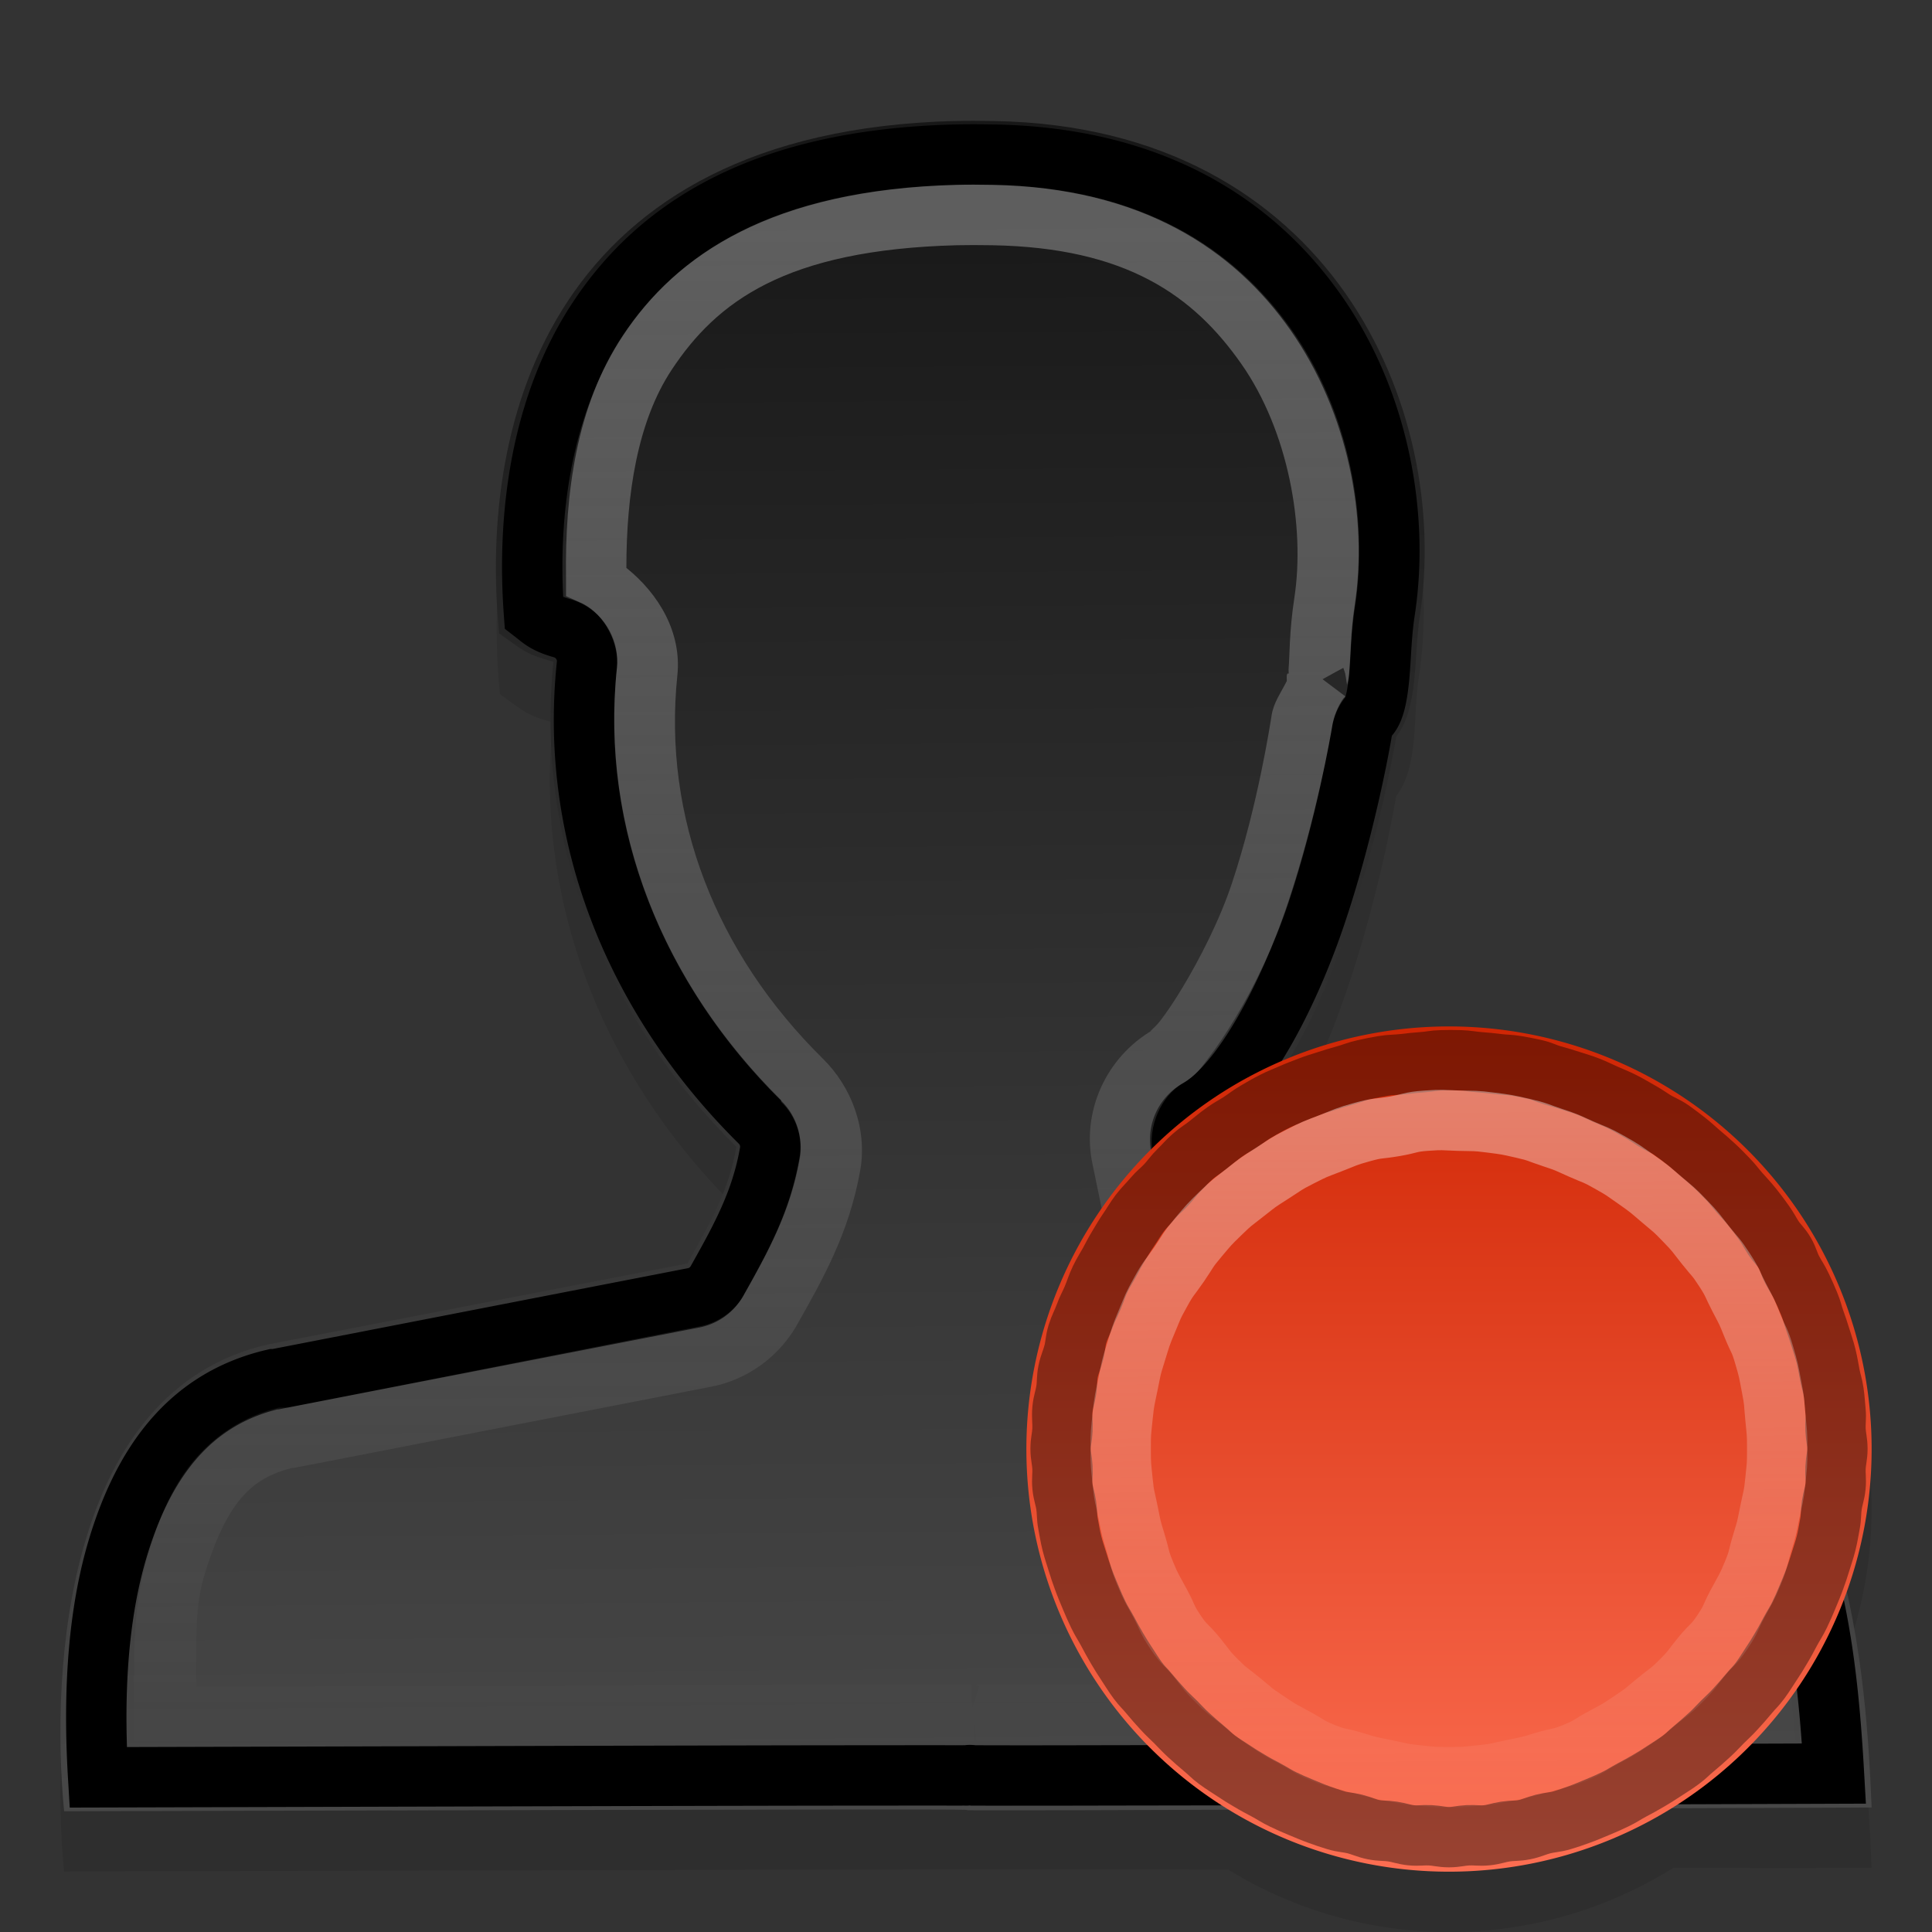 <?xml version="1.0" encoding="UTF-8" standalone="no"?>
<svg xmlns="http://www.w3.org/2000/svg" xmlns:xlink="http://www.w3.org/1999/xlink" xmlns:inkscape="http://www.inkscape.org/namespaces/inkscape" version="1.0" width="32" height="32">
 <rect width="100%" height="100%" fill="#333333" stroke="none"/>
 <defs id="defs4">
  <linearGradient id="linearGradient3812">
   <stop id="stop3814" stop-color="#ffffff"/>
   <stop id="stop3816" offset="1" stop-color="#ffffff" stop-opacity="0"/>
  </linearGradient>
  <linearGradient id="linearGradient3827">
   <stop id="stop3829" stop-color="#d02604"/>
   <stop id="stop3831" offset="1" stop-color="#fc6e52"/>
  </linearGradient>
  <linearGradient id="linearGradient3738">
   <stop id="stop3740" stop-color="#171717"/>
   <stop id="stop3742" offset="1" stop-color="#555555"/>
  </linearGradient>
  <linearGradient x1="30.922" y1="3.508" x2="31.329" y2="56.288" id="linearGradient3744" xlink:href="#linearGradient3738" gradientUnits="userSpaceOnUse" gradientTransform="matrix(0.689,0,0,0.667,-0.537,4.6424814e-5)"/>
  <linearGradient y1="25" x2="0" y2="45" id="linearGradient3833" xlink:href="#linearGradient3827" gradientUnits="userSpaceOnUse" gradientTransform="matrix(0.7,0,0,0.7,-0.5,-0.499)"/>
  <linearGradient y1="4" x2="0" y2="29" id="linearGradient3796" xlink:href="#linearGradient3812" gradientUnits="userSpaceOnUse"/>
  <linearGradient x1="29.938" y1="18.051" x2="30" y2="31" id="linearGradient3818" xlink:href="#linearGradient3812" gradientUnits="userSpaceOnUse"/>
 </defs>
 <path d="m 15.812,2.997 c -6.645,0.173 -7.886,4.93 -7.531,8.5 0.424,0.304 0.431,0.344 0.875,0.469 -0.313,3.021 0.877,5.903 3.031,8.031 -0.123,0.703 -0.402,1.208 -0.812,1.938 l -6.938,1.344 c -3.362,0.753 -3.603,5.369 -3.375,7.719 19.313,-0.053 17.667,-0.034 19.281,-0.031 a 7,7 0 0 0 7.375,-0.031 c 2.002,-0.007 4.39e-4,0.012 3.281,0 -0.04,-1.004 -0.117,-2.329 -0.406,-3.594 A 7,7 0 0 0 31,24.997 a 7,7 0 0 0 -9.625,-6.5 c 1.151,-1.927 1.693,-4.961 1.75,-5.312 0.377,-0.491 0.274,-1.308 0.375,-1.969 0.528,-3.439 -1.465,-8.117 -7.031,-8.219 -0.226,-0.004 -0.442,-0.006 -0.656,0 z" inkscape:connector-curvature="0" id="path3820" opacity="0.1" fill-rule="evenodd"/>
 <path d="M 15.808,2.004 C 9.163,2.177 7.913,6.922 8.268,10.492 c 0.424,0.304 0.454,0.345 0.899,0.469 -0.313,3.021 0.876,5.906 3.03,8.034 -0.123,0.703 -0.401,1.202 -0.811,1.932 L 4.45,22.266 C 1.088,23.019 0.834,27.65 1.062,30 31.014,29.918 1.004,30.048 31,29.938 30.897,27.37 30.522,22.804 27.103,22.097 L 20.533,20.989 c -4.9e-4,-0.02 0.001,-0.041 0,-0.062 L 20.127,18.865 c 2.018,-1.161 2.924,-6.204 2.999,-6.664 0.377,-0.491 0.288,-1.332 0.39,-1.993 0.528,-3.439 -1.473,-8.102 -7.039,-8.203 -0.226,-0.004 -0.454,-0.006 -0.668,0 z" inkscape:connector-curvature="0" id="path12692" fill="url(#linearGradient3744)" fill-rule="evenodd"/>
 <path d="m 15.812,2.562 c -3.188,0.083 -4.911,1.215 -5.906,2.719 -0.942,1.424 -1.182,3.245 -1.062,4.875 0.119,0.092 0.187,0.171 0.469,0.25 a 0.569,0.569 0 0 1 0.406,0.625 c -0.294,2.837 0.829,5.541 2.875,7.562 a 0.569,0.569 0 0 1 0.156,0.5 c -0.141,0.801 -0.464,1.394 -0.875,2.125 A 0.569,0.569 0 0 1 11.469,21.5 l -6.906,1.344 -0.031,0 c -1.422,0.331 -2.177,1.422 -2.594,2.844 -0.367,1.253 -0.378,2.656 -0.312,3.75 6.862,-0.019 10.743,-0.03 12.531,-0.031 0.934,-5.61e-4 1.39,-0.002 1.625,0 0.118,8.4e-4 0.175,-0.002 0.219,0 0.022,8.16e-4 0.046,-0.014 0.125,0 0.03,4.03e-4 0.048,-2.58e-4 0.125,0 0.23,7.75e-4 0.689,0.002 1.625,0 1.783,-0.004 5.694,-0.006 12.5,-0.031 C 30.308,28.182 30.182,26.749 29.75,25.5 29.252,24.061 28.457,22.97 27,22.656 l -0.031,0 -6.531,-1.094 a 0.569,0.569 0 0 1 -0.469,-0.5 0.569,0.569 0 0 1 0,-0.062 c -0.002,-0.063 -0.002,-0.069 0,-0.031 L 19.562,19 a 0.569,0.569 0 0 1 0.281,-0.625 c 0.731,-0.421 1.496,-1.859 1.969,-3.281 0.473,-1.422 0.718,-2.804 0.75,-3 a 0.569,0.569 0 0 1 0.125,-0.25 c 0.08,-0.105 0.126,-0.316 0.156,-0.625 0.03,-0.309 0.033,-0.7 0.094,-1.094 0.242,-1.575 -0.092,-3.462 -1.125,-4.938 -1.033,-1.476 -2.719,-2.577 -5.344,-2.625 -0.222,-0.004 -0.455,-0.005 -0.656,0 z" id="path3014" fill="none" stroke="#000000"/>
 <path d="m 15.844,3.062 c -3.056,0.08 -4.641,1.155 -5.531,2.5 -0.772,1.166 -0.957,2.628 -0.938,4 l 0,0.312 L 9.656,10 c 0.363,0.187 0.605,0.656 0.562,1.062 -0.277,2.672 0.77,5.231 2.719,7.156 l 0,0.031 c 0.246,0.233 0.37,0.603 0.312,0.938 -0.154,0.879 -0.523,1.545 -0.938,2.281 -0.15,0.256 -0.427,0.444 -0.719,0.5 l -6.812,1.344 -0.094,0 -0.062,0 c -0.589,0.139 -1.082,0.471 -1.438,0.906 -0.355,0.435 -0.561,0.947 -0.75,1.594 -0.264,0.901 -0.208,1.81 -0.219,2.625 l 0,0.5 0.5,0 c 5.739,-0.015 9.807,-0.03 11.438,-0.031 0.935,-5.61e-4 1.421,-0.002 1.656,0 0.132,9.42e-4 0.174,-0.002 0.219,0 0.027,0.004 0.061,-5.8e-5 0.062,0 0.006,-3.41e-4 -0.014,0.003 0.031,0 l 0,-0.406 c 0.025,0.123 0.062,0.406 0.062,0.406 0.02,3.9e-5 0.035,-9.4e-5 0.062,0 0.224,7.56e-4 0.689,0.002 1.625,0 1.612,-0.004 5.711,-0.011 11.312,-0.031 l 0.562,0 -0.062,-0.562 c -0.089,-0.851 -0.103,-1.748 -0.406,-2.625 -0.225,-0.651 -0.469,-1.19 -0.844,-1.625 -0.374,-0.435 -0.873,-0.766 -1.469,-0.906 l -0.031,0 L 20.375,22.062 C 19.959,21.989 19.563,21.605 19.5,21.188 l 0,-0.062 -0.031,-0.031 0,-0.062 0,-0.062 0,-0.031 -0.375,-1.844 c -0.088,-0.416 0.132,-0.943 0.5,-1.156 0.231,-0.133 0.302,-0.261 0.438,-0.438 0.135,-0.177 0.281,-0.395 0.438,-0.656 0.314,-0.522 0.637,-1.191 0.875,-1.906 0.462,-1.389 0.697,-2.774 0.719,-2.906 0.026,-0.163 0.091,-0.334 0.188,-0.469 0.002,-0.003 0.017,-0.012 0.031,-0.031 L 21.906,11.25 C 22.023,11.183 22.25,11.062 22.25,11.062 l 0.031,0.094 c -6e-6,-3.9e-5 0.031,0.188 0.031,0.188 0.009,-0.046 0.025,-0.09 0.031,-0.156 0.03,-0.305 0.023,-0.696 0.094,-1.156 C 22.661,8.574 22.328,6.831 21.375,5.469 20.44,4.132 18.909,3.107 16.438,3.062 c -0.219,-0.004 -0.404,-0.005 -0.594,0 z m 0,1 c 0.168,-0.004 0.383,-0.004 0.594,0 2.22,0.04 3.332,0.835 4.125,1.969 0.775,1.108 1.057,2.692 0.875,3.875 -0.085,0.55 -0.077,0.981 -0.094,1.156 -0.004,0.041 0.003,0.081 0,0.094 -0.003,0.013 -0.016,-0.028 -0.031,0.031 -0.002,0.007 5.1e-5,0.062 0,0.062 -1.3e-5,8.5e-5 4e-6,0.031 0,0.031 -0.093,0.187 -0.217,0.354 -0.25,0.562 -0.023,0.14 -0.228,1.492 -0.656,2.781 -0.207,0.623 -0.532,1.251 -0.812,1.719 -0.14,0.234 -0.27,0.426 -0.375,0.562 -0.105,0.137 -0.235,0.22 -0.125,0.156 -0.77,0.446 -1.185,1.348 -1,2.219 l 0.375,1.812 0,0.031 c 0,0.014 -2.73e-4,0.018 0,0.031 l 0,0.094 0.031,0.062 c 0.005,0.033 0.025,0.061 0.031,0.094 0.168,0.827 0.82,1.508 1.656,1.656 l 6.531,1.094 0.031,0 c 0.4,0.099 0.663,0.249 0.906,0.531 0.25,0.29 0.485,0.725 0.688,1.312 0.177,0.513 0.191,1.205 0.25,1.875 -5.155,0.018 -9.19,0.028 -10.719,0.031 -0.934,0.002 -1.401,7.56e-4 -1.625,0 -0.042,-1.43e-4 -0.068,2.4e-5 -0.094,0 l 0.062,0.031 c 0,0 -0.1,0.314 -0.125,0.406 l 0,-0.438 c -0.011,-4.07e-4 -0.021,2.32e-4 -0.031,0 -0.02,-4.65e-4 -0.044,-2.5e-5 -0.062,0 -0.054,7.5e-5 -0.114,5.24e-4 -0.188,0 -0.248,-0.002 -0.722,-5.61e-4 -1.656,0 C 12.596,27.907 8.572,27.923 3.25,27.938 3.252,27.285 3.22,26.655 3.375,26.125 3.545,25.546 3.742,25.122 3.969,24.844 4.19,24.573 4.452,24.41 4.844,24.312 l 0.031,0 6.906,-1.344 c 0.586,-0.112 1.105,-0.485 1.406,-1 C 13.6,21.236 14.063,20.443 14.25,19.375 14.364,18.705 14.11,18.005 13.625,17.531 11.863,15.791 10.975,13.541 11.219,11.188 11.293,10.481 10.917,9.842 10.375,9.406 10.374,8.189 10.558,6.982 11.125,6.125 11.867,5.004 12.999,4.137 15.844,4.062 z" inkscape:connector-curvature="0" id="path3016" opacity="0.3" color="#000000" fill="url(#linearGradient3796)"/>
 <path d="m 31,24.001 a 7,7 0 0 1 -14,0 7,7 0 1 1 14,0 z" inkscape:connector-curvature="0" id="path3803" fill="url(#linearGradient3833)"/>
 <path d="m 23.875,17.562 c -0.126,0.002 -0.186,0.023 -0.312,0.031 -0.126,0.009 -0.187,0.016 -0.312,0.031 -0.126,0.015 -0.219,0.01 -0.344,0.031 -0.125,0.021 -0.189,0.035 -0.312,0.062 -0.123,0.027 -0.191,0.06 -0.312,0.094 -0.122,0.034 -0.192,0.054 -0.312,0.094 -0.12,0.04 -0.163,0.048 -0.281,0.094 -0.118,0.046 -0.197,0.074 -0.312,0.125 -0.115,0.051 -0.169,0.068 -0.281,0.125 -0.113,0.057 -0.172,0.093 -0.281,0.156 -0.11,0.063 -0.175,0.119 -0.281,0.188 -0.106,0.068 -0.147,0.083 -0.25,0.156 -0.103,0.073 -0.182,0.14 -0.281,0.219 -0.099,0.078 -0.155,0.104 -0.25,0.188 -0.095,0.083 -0.128,0.131 -0.219,0.219 -0.091,0.088 -0.133,0.158 -0.219,0.25 -0.086,0.092 -0.137,0.122 -0.219,0.219 -0.081,0.097 -0.142,0.149 -0.219,0.25 -0.077,0.101 -0.116,0.177 -0.188,0.281 -0.071,0.104 -0.09,0.142 -0.156,0.25 -0.066,0.108 -0.096,0.17 -0.156,0.281 -0.061,0.111 -0.101,0.167 -0.156,0.281 -0.055,0.114 -0.076,0.196 -0.125,0.312 -0.049,0.116 -0.082,0.163 -0.125,0.281 -0.043,0.119 -0.088,0.192 -0.125,0.312 -0.037,0.121 -0.031,0.19 -0.062,0.312 -0.031,0.122 -0.069,0.189 -0.094,0.312 -0.025,0.124 -0.012,0.188 -0.031,0.312 -0.019,0.125 -0.05,0.187 -0.062,0.312 -0.013,0.126 0.006,0.218 0,0.344 -0.006,0.126 -0.031,0.186 -0.031,0.312 2.1e-5,0.124 0.025,0.189 0.031,0.312 0.006,0.124 -0.012,0.189 0,0.312 0.012,0.123 0.044,0.19 0.062,0.312 0.018,0.123 0.007,0.191 0.031,0.312 0.024,0.122 0.032,0.192 0.062,0.312 0.03,0.12 0.058,0.194 0.094,0.312 0.036,0.119 0.052,0.165 0.094,0.281 0.042,0.117 0.078,0.198 0.125,0.312 0.047,0.114 0.072,0.169 0.125,0.281 0.053,0.112 0.098,0.172 0.156,0.281 0.058,0.109 0.093,0.175 0.156,0.281 0.064,0.106 0.087,0.147 0.156,0.25 0.069,0.103 0.114,0.182 0.188,0.281 0.074,0.1 0.109,0.123 0.188,0.219 0.079,0.096 0.136,0.158 0.219,0.25 0.083,0.092 0.131,0.131 0.219,0.219 0.088,0.088 0.127,0.136 0.219,0.219 0.092,0.083 0.154,0.14 0.25,0.219 0.096,0.079 0.119,0.114 0.219,0.188 0.1,0.074 0.178,0.119 0.281,0.188 0.103,0.069 0.144,0.093 0.25,0.156 0.106,0.064 0.172,0.098 0.281,0.156 0.109,0.058 0.169,0.103 0.281,0.156 0.112,0.053 0.167,0.078 0.281,0.125 0.114,0.047 0.196,0.083 0.312,0.125 0.117,0.042 0.163,0.058 0.281,0.094 0.119,0.036 0.192,0.032 0.312,0.062 0.12,0.03 0.191,0.07 0.312,0.094 0.122,0.024 0.19,0.013 0.312,0.031 0.123,0.018 0.189,0.05 0.312,0.062 0.123,0.012 0.189,-0.006 0.312,0 0.124,0.006 0.189,0.031 0.312,0.031 0.124,0 0.189,-0.025 0.312,-0.031 0.124,-0.006 0.189,0.012 0.312,0 0.123,-0.012 0.19,-0.044 0.312,-0.062 0.123,-0.018 0.191,-0.007 0.312,-0.031 0.122,-0.024 0.192,-0.064 0.312,-0.094 0.12,-0.03 0.194,-0.027 0.312,-0.062 0.119,-0.036 0.165,-0.052 0.281,-0.094 0.117,-0.042 0.198,-0.078 0.312,-0.125 0.114,-0.047 0.169,-0.072 0.281,-0.125 0.112,-0.053 0.172,-0.098 0.281,-0.156 0.109,-0.058 0.175,-0.093 0.281,-0.156 0.106,-0.064 0.147,-0.087 0.25,-0.156 0.103,-0.069 0.182,-0.114 0.281,-0.188 0.1,-0.074 0.123,-0.109 0.219,-0.188 0.096,-0.079 0.158,-0.136 0.25,-0.219 0.092,-0.083 0.131,-0.131 0.219,-0.219 0.088,-0.088 0.136,-0.127 0.219,-0.219 0.083,-0.092 0.14,-0.154 0.219,-0.25 0.079,-0.096 0.114,-0.119 0.188,-0.219 0.074,-0.1 0.119,-0.178 0.188,-0.281 0.069,-0.103 0.093,-0.144 0.156,-0.25 0.064,-0.106 0.098,-0.172 0.156,-0.281 0.058,-0.109 0.103,-0.169 0.156,-0.281 0.053,-0.112 0.078,-0.167 0.125,-0.281 0.047,-0.114 0.083,-0.196 0.125,-0.312 0.042,-0.117 0.058,-0.163 0.094,-0.281 0.036,-0.119 0.064,-0.192 0.094,-0.312 0.03,-0.12 0.038,-0.191 0.062,-0.312 0.024,-0.122 0.013,-0.19 0.031,-0.312 0.018,-0.123 0.05,-0.189 0.062,-0.312 0.012,-0.123 -0.006,-0.189 0,-0.312 0.006,-0.124 0.031,-0.189 0.031,-0.312 5.9e-5,-0.121 -0.025,-0.191 -0.031,-0.312 -0.006,-0.121 0.012,-0.192 0,-0.312 -0.012,-0.121 -0.014,-0.192 -0.031,-0.312 -0.017,-0.12 -0.039,-0.162 -0.062,-0.281 -0.023,-0.119 -0.034,-0.195 -0.062,-0.312 -0.029,-0.118 -0.059,-0.196 -0.094,-0.312 -0.035,-0.116 -0.054,-0.167 -0.094,-0.281 -0.04,-0.115 -0.048,-0.169 -0.094,-0.281 -0.046,-0.113 -0.074,-0.171 -0.125,-0.281 -0.051,-0.11 -0.1,-0.174 -0.156,-0.281 -0.056,-0.108 -0.064,-0.176 -0.125,-0.281 -0.061,-0.105 -0.121,-0.148 -0.188,-0.25 -0.066,-0.102 -0.085,-0.151 -0.156,-0.25 -0.071,-0.099 -0.112,-0.155 -0.188,-0.25 -0.076,-0.095 -0.139,-0.159 -0.219,-0.25 -0.08,-0.091 -0.103,-0.132 -0.188,-0.219 -0.085,-0.087 -0.13,-0.136 -0.219,-0.219 -0.089,-0.083 -0.157,-0.14 -0.25,-0.219 -0.093,-0.079 -0.123,-0.113 -0.219,-0.188 -0.096,-0.074 -0.15,-0.118 -0.25,-0.188 -0.1,-0.069 -0.178,-0.092 -0.281,-0.156 -0.103,-0.065 -0.144,-0.097 -0.25,-0.156 -0.106,-0.06 -0.173,-0.102 -0.281,-0.156 -0.109,-0.054 -0.17,-0.076 -0.281,-0.125 -0.111,-0.049 -0.168,-0.081 -0.281,-0.125 -0.113,-0.044 -0.166,-0.056 -0.281,-0.094 -0.115,-0.038 -0.195,-0.061 -0.312,-0.094 -0.117,-0.033 -0.163,-0.067 -0.281,-0.094 -0.118,-0.027 -0.193,-0.041 -0.312,-0.062 -0.12,-0.021 -0.192,-0.016 -0.312,-0.031 -0.12,-0.015 -0.191,-0.022 -0.312,-0.031 -0.121,-0.01 -0.191,-0.027 -0.312,-0.031 -0.126,-0.004 -0.186,-0.002 -0.312,0 z" id="path3800" opacity="0.397" fill="none" stroke="#000000"/>
 <path d="m 23.625,18.562 c -0.285,0.02 -0.249,0.046 -0.531,0.094 -0.282,0.048 -0.255,0.018 -0.531,0.094 -0.276,0.076 -0.264,0.084 -0.531,0.188 -0.267,0.103 -0.245,0.089 -0.5,0.219 -0.255,0.129 -0.228,0.127 -0.469,0.281 -0.241,0.154 -0.213,0.135 -0.438,0.312 -0.224,0.178 -0.201,0.145 -0.406,0.344 -0.205,0.199 -0.191,0.188 -0.375,0.406 -0.184,0.219 -0.151,0.201 -0.312,0.438 -0.162,0.236 -0.175,0.218 -0.312,0.469 C 19.082,21.657 19.111,21.612 19,21.875 c -0.111,0.263 -0.103,0.258 -0.188,0.531 -0.085,0.273 -0.068,0.22 -0.125,0.5 -0.057,0.28 -0.065,0.278 -0.094,0.562 -0.028,0.285 -0.031,0.245 -0.031,0.531 4.7e-5,0.28 0.004,0.252 0.031,0.531 0.028,0.279 0.039,0.256 0.094,0.531 0.055,0.275 0.044,0.232 0.125,0.5 0.081,0.268 0.049,0.241 0.156,0.5 0.107,0.259 0.118,0.253 0.25,0.5 0.132,0.247 0.094,0.236 0.25,0.469 0.156,0.233 0.166,0.19 0.344,0.406 0.178,0.217 0.145,0.208 0.344,0.406 0.198,0.198 0.19,0.166 0.406,0.344 0.217,0.178 0.173,0.157 0.406,0.312 0.233,0.156 0.221,0.149 0.469,0.281 0.247,0.132 0.21,0.143 0.469,0.25 0.259,0.107 0.263,0.075 0.531,0.156 0.268,0.081 0.225,0.07 0.5,0.125 0.275,0.055 0.252,0.066 0.531,0.094 0.279,0.027 0.251,0.031 0.531,0.031 0.28,0 0.252,-0.004 0.531,-0.031 0.279,-0.027 0.256,-0.039 0.531,-0.094 0.275,-0.055 0.232,-0.044 0.5,-0.125 0.268,-0.081 0.272,-0.049 0.531,-0.156 0.259,-0.107 0.221,-0.118 0.469,-0.25 0.247,-0.132 0.236,-0.125 0.469,-0.281 0.233,-0.156 0.19,-0.135 0.406,-0.312 0.217,-0.178 0.208,-0.146 0.406,-0.344 0.198,-0.198 0.166,-0.19 0.344,-0.406 0.178,-0.217 0.188,-0.173 0.344,-0.406 0.156,-0.233 0.118,-0.222 0.25,-0.469 0.132,-0.247 0.143,-0.241 0.25,-0.5 0.107,-0.259 0.075,-0.232 0.156,-0.5 0.081,-0.268 0.07,-0.225 0.125,-0.5 0.055,-0.275 0.066,-0.252 0.094,-0.531 0.028,-0.279 0.031,-0.251 0.031,-0.531 1.34e-4,-0.275 -0.005,-0.258 -0.031,-0.531 -0.026,-0.274 -0.01,-0.23 -0.062,-0.5 -0.052,-0.27 -0.047,-0.268 -0.125,-0.531 -0.078,-0.264 -0.084,-0.214 -0.188,-0.469 C 28.928,21.714 28.94,21.744 28.812,21.5 28.685,21.256 28.712,21.262 28.562,21.031 28.413,20.801 28.421,20.84 28.25,20.625 28.079,20.41 28.098,20.416 27.906,20.219 27.715,20.021 27.741,20.053 27.531,19.875 27.322,19.697 27.319,19.688 27.094,19.531 26.868,19.374 26.896,19.385 26.656,19.25 26.417,19.115 26.439,19.142 26.188,19.031 c -0.251,-0.111 -0.208,-0.101 -0.469,-0.188 -0.261,-0.086 -0.232,-0.095 -0.5,-0.156 -0.268,-0.061 -0.259,-0.059 -0.531,-0.094 -0.273,-0.035 -0.256,-0.023 -0.531,-0.031 -0.286,-0.009 -0.246,-0.02 -0.531,0 z" id="path3802" opacity="0.397" fill="none" stroke="url(#linearGradient3818)"/>
</svg>
